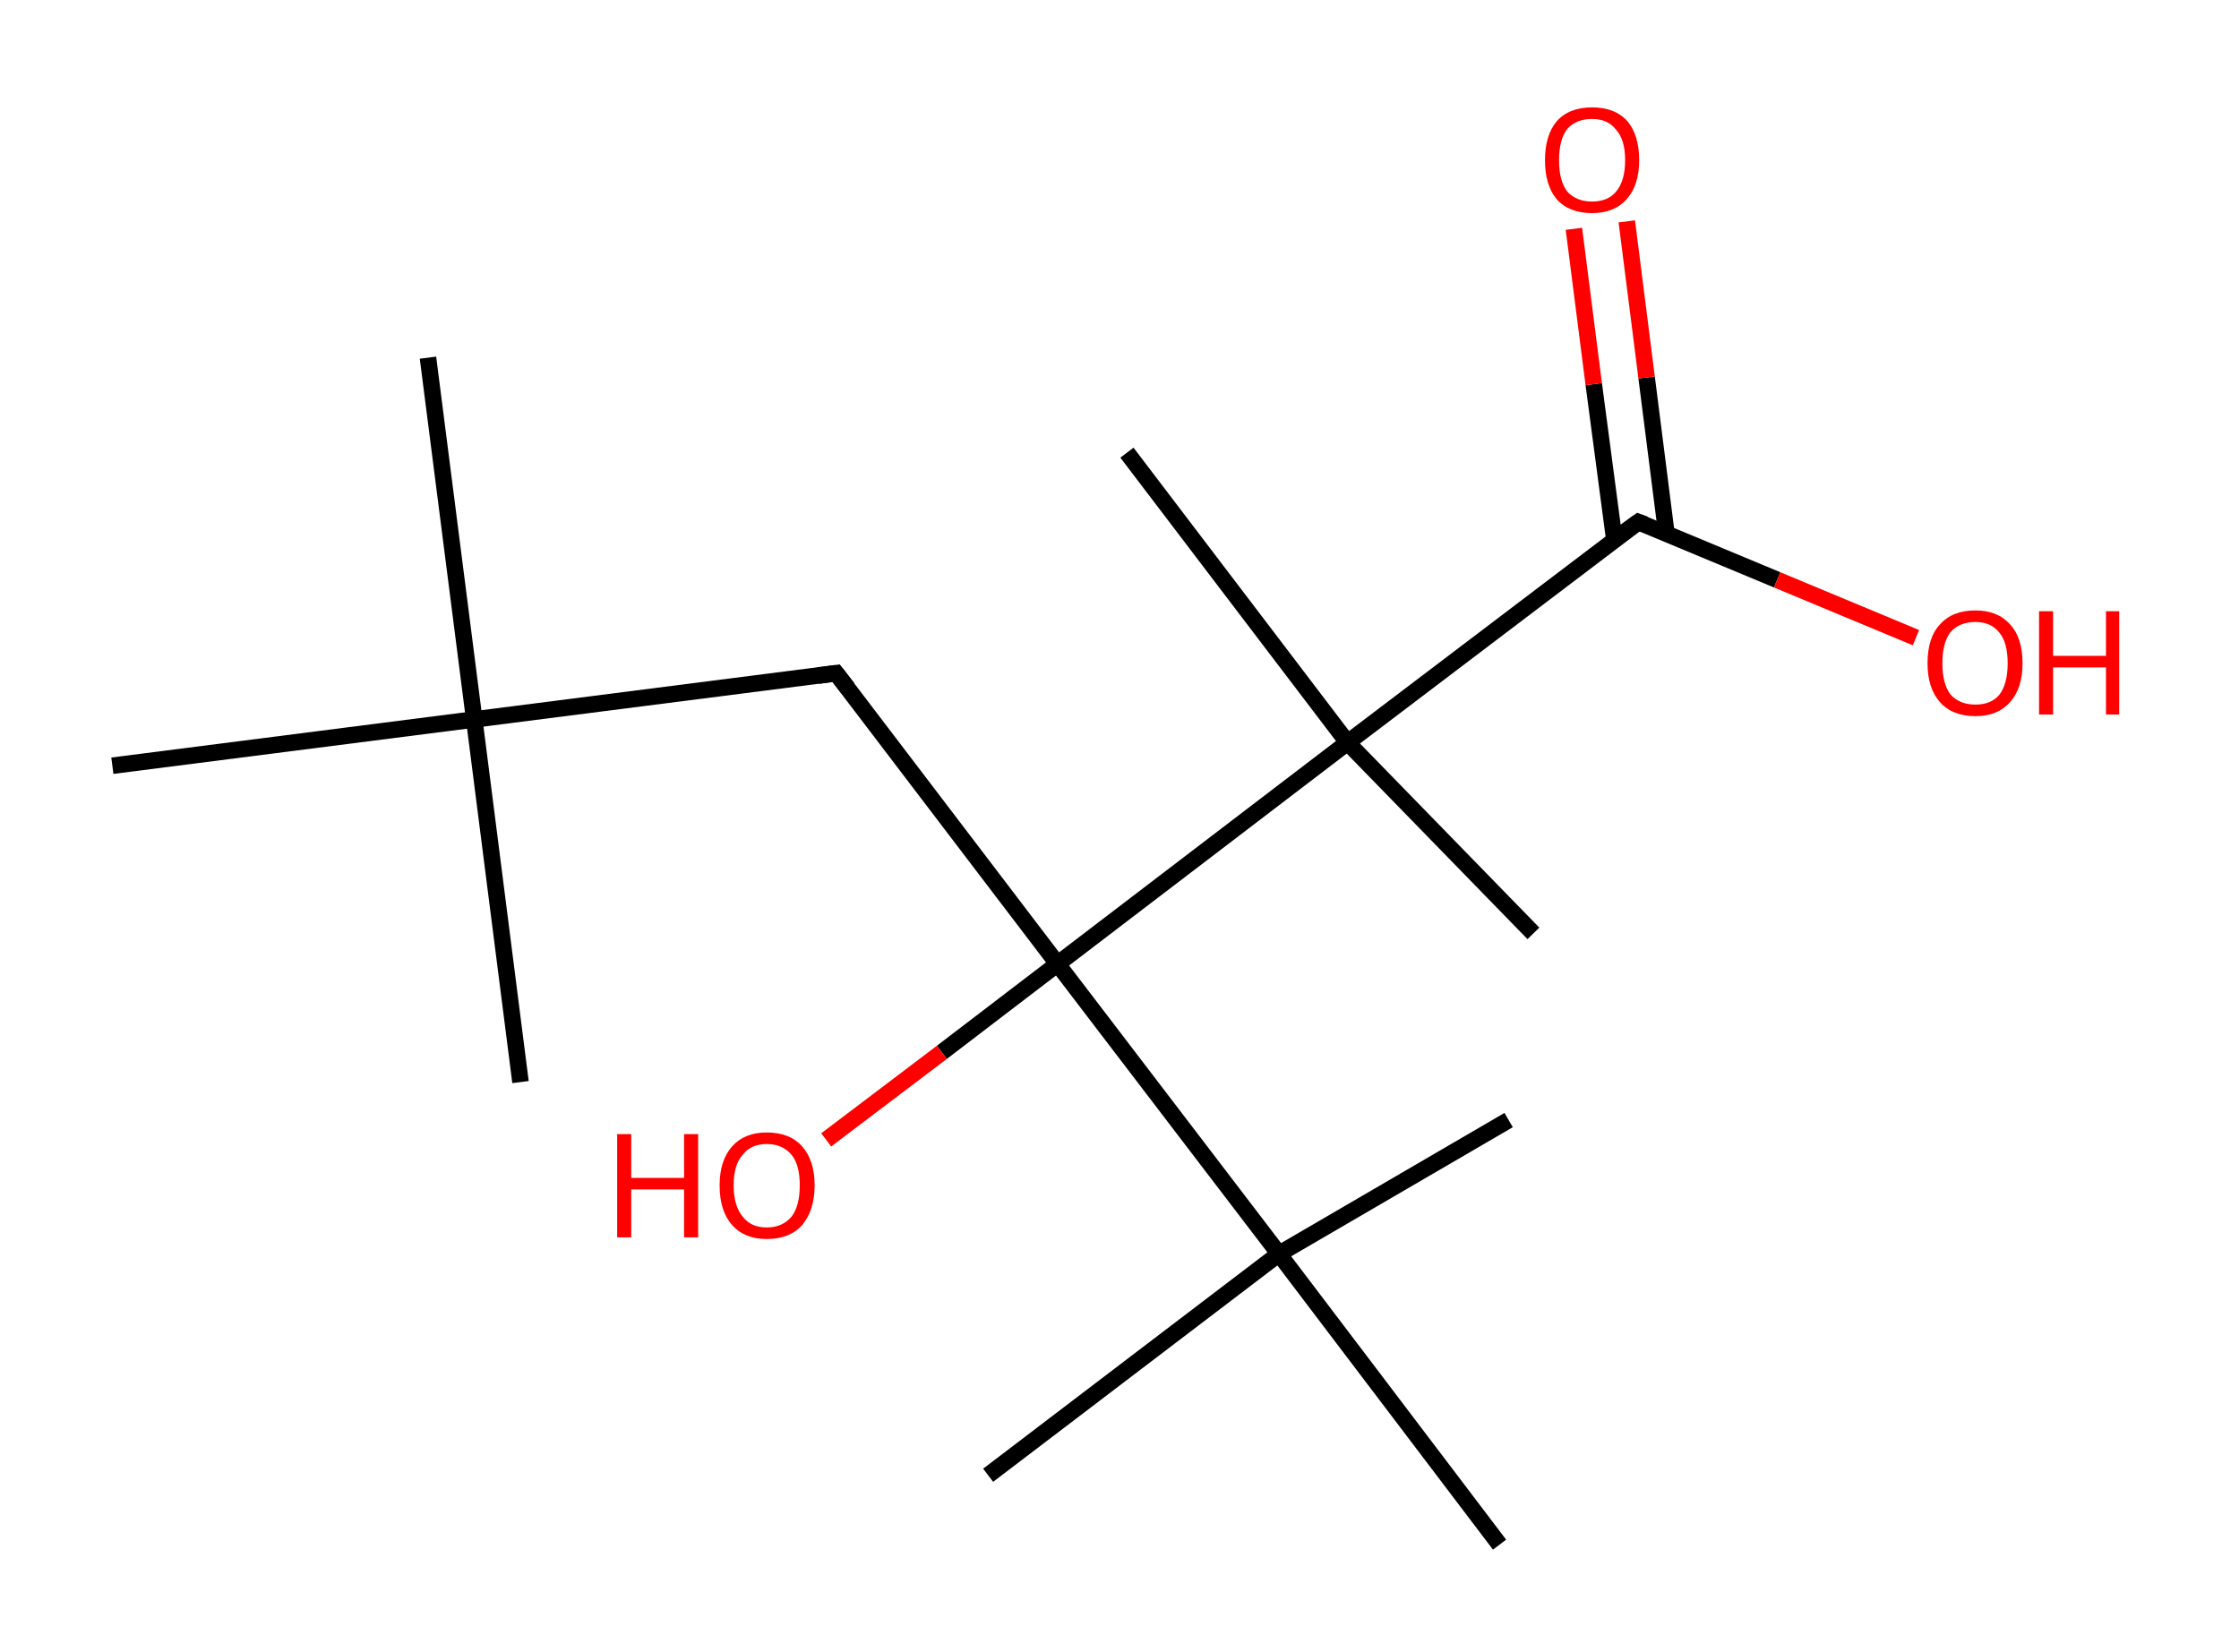 <?xml version='1.0' encoding='ASCII' standalone='yes'?>
<svg xmlns="http://www.w3.org/2000/svg" xmlns:rdkit="http://www.rdkit.org/xml" xmlns:xlink="http://www.w3.org/1999/xlink" version="1.1" baseProfile="full" xml:space="preserve" width="271px" height="200px" viewBox="0 0 271 200">
<!-- END OF HEADER -->
<rect style="opacity:1.0;fill:#FFFFFF;stroke:none" width="271.0" height="200.0" x="0.0" y="0.0"> </rect>
<path class="bond-0 atom-0 atom-1" d="M 51.8,43.3 L 57.4,87.1" style="fill:none;fill-rule:evenodd;stroke:#000000;stroke-width:2.0px;stroke-linecap:butt;stroke-linejoin:miter;stroke-opacity:1"/>
<path class="bond-1 atom-1 atom-2" d="M 57.4,87.1 L 63.0,131.0" style="fill:none;fill-rule:evenodd;stroke:#000000;stroke-width:2.0px;stroke-linecap:butt;stroke-linejoin:miter;stroke-opacity:1"/>
<path class="bond-2 atom-1 atom-3" d="M 57.4,87.1 L 13.6,92.7" style="fill:none;fill-rule:evenodd;stroke:#000000;stroke-width:2.0px;stroke-linecap:butt;stroke-linejoin:miter;stroke-opacity:1"/>
<path class="bond-3 atom-1 atom-4" d="M 57.4,87.1 L 101.2,81.5" style="fill:none;fill-rule:evenodd;stroke:#000000;stroke-width:2.0px;stroke-linecap:butt;stroke-linejoin:miter;stroke-opacity:1"/>
<path class="bond-4 atom-4 atom-5" d="M 101.2,81.5 L 128.0,116.7" style="fill:none;fill-rule:evenodd;stroke:#000000;stroke-width:2.0px;stroke-linecap:butt;stroke-linejoin:miter;stroke-opacity:1"/>
<path class="bond-5 atom-5 atom-6" d="M 128.0,116.7 L 114.0,127.4" style="fill:none;fill-rule:evenodd;stroke:#000000;stroke-width:2.0px;stroke-linecap:butt;stroke-linejoin:miter;stroke-opacity:1"/>
<path class="bond-5 atom-5 atom-6" d="M 114.0,127.4 L 100.0,138.0" style="fill:none;fill-rule:evenodd;stroke:#FF0000;stroke-width:2.0px;stroke-linecap:butt;stroke-linejoin:miter;stroke-opacity:1"/>
<path class="bond-6 atom-5 atom-7" d="M 128.0,116.7 L 154.8,151.8" style="fill:none;fill-rule:evenodd;stroke:#000000;stroke-width:2.0px;stroke-linecap:butt;stroke-linejoin:miter;stroke-opacity:1"/>
<path class="bond-7 atom-7 atom-8" d="M 154.8,151.8 L 119.6,178.6" style="fill:none;fill-rule:evenodd;stroke:#000000;stroke-width:2.0px;stroke-linecap:butt;stroke-linejoin:miter;stroke-opacity:1"/>
<path class="bond-8 atom-7 atom-9" d="M 154.8,151.8 L 182.6,135.6" style="fill:none;fill-rule:evenodd;stroke:#000000;stroke-width:2.0px;stroke-linecap:butt;stroke-linejoin:miter;stroke-opacity:1"/>
<path class="bond-9 atom-7 atom-10" d="M 154.8,151.8 L 181.5,187.0" style="fill:none;fill-rule:evenodd;stroke:#000000;stroke-width:2.0px;stroke-linecap:butt;stroke-linejoin:miter;stroke-opacity:1"/>
<path class="bond-10 atom-5 atom-11" d="M 128.0,116.7 L 163.1,89.9" style="fill:none;fill-rule:evenodd;stroke:#000000;stroke-width:2.0px;stroke-linecap:butt;stroke-linejoin:miter;stroke-opacity:1"/>
<path class="bond-11 atom-11 atom-12" d="M 163.1,89.9 L 185.6,113.0" style="fill:none;fill-rule:evenodd;stroke:#000000;stroke-width:2.0px;stroke-linecap:butt;stroke-linejoin:miter;stroke-opacity:1"/>
<path class="bond-12 atom-11 atom-13" d="M 163.1,89.9 L 136.4,54.8" style="fill:none;fill-rule:evenodd;stroke:#000000;stroke-width:2.0px;stroke-linecap:butt;stroke-linejoin:miter;stroke-opacity:1"/>
<path class="bond-13 atom-11 atom-14" d="M 163.1,89.9 L 198.3,63.2" style="fill:none;fill-rule:evenodd;stroke:#000000;stroke-width:2.0px;stroke-linecap:butt;stroke-linejoin:miter;stroke-opacity:1"/>
<path class="bond-14 atom-14 atom-15" d="M 201.7,64.6 L 199.3,45.7" style="fill:none;fill-rule:evenodd;stroke:#000000;stroke-width:2.0px;stroke-linecap:butt;stroke-linejoin:miter;stroke-opacity:1"/>
<path class="bond-14 atom-14 atom-15" d="M 199.3,45.7 L 196.9,26.8" style="fill:none;fill-rule:evenodd;stroke:#FF0000;stroke-width:2.0px;stroke-linecap:butt;stroke-linejoin:miter;stroke-opacity:1"/>
<path class="bond-14 atom-14 atom-15" d="M 195.4,65.4 L 192.9,46.5" style="fill:none;fill-rule:evenodd;stroke:#000000;stroke-width:2.0px;stroke-linecap:butt;stroke-linejoin:miter;stroke-opacity:1"/>
<path class="bond-14 atom-14 atom-15" d="M 192.9,46.5 L 190.5,27.7" style="fill:none;fill-rule:evenodd;stroke:#FF0000;stroke-width:2.0px;stroke-linecap:butt;stroke-linejoin:miter;stroke-opacity:1"/>
<path class="bond-15 atom-14 atom-16" d="M 198.3,63.2 L 215.1,70.2" style="fill:none;fill-rule:evenodd;stroke:#000000;stroke-width:2.0px;stroke-linecap:butt;stroke-linejoin:miter;stroke-opacity:1"/>
<path class="bond-15 atom-14 atom-16" d="M 215.1,70.2 L 231.9,77.2" style="fill:none;fill-rule:evenodd;stroke:#FF0000;stroke-width:2.0px;stroke-linecap:butt;stroke-linejoin:miter;stroke-opacity:1"/>
<path d="M 99.0,81.8 L 101.2,81.5 L 102.6,83.3" style="fill:none;stroke:#000000;stroke-width:2.0px;stroke-linecap:butt;stroke-linejoin:miter;stroke-opacity:1;"/>
<path d="M 196.5,64.5 L 198.3,63.2 L 199.1,63.5" style="fill:none;stroke:#000000;stroke-width:2.0px;stroke-linecap:butt;stroke-linejoin:miter;stroke-opacity:1;"/>
<path class="atom-6" d="M 74.7 137.3 L 76.4 137.3 L 76.4 142.6 L 82.8 142.6 L 82.8 137.3 L 84.5 137.3 L 84.5 149.8 L 82.8 149.8 L 82.8 144.0 L 76.4 144.0 L 76.4 149.8 L 74.7 149.8 L 74.7 137.3 " fill="#FF0000"/>
<path class="atom-6" d="M 87.1 143.5 Q 87.1 140.5, 88.6 138.8 Q 90.1 137.1, 92.8 137.1 Q 95.6 137.1, 97.1 138.8 Q 98.6 140.5, 98.6 143.5 Q 98.6 146.5, 97.1 148.3 Q 95.6 150.0, 92.8 150.0 Q 90.1 150.0, 88.6 148.3 Q 87.1 146.6, 87.1 143.5 M 92.8 148.6 Q 94.7 148.6, 95.8 147.3 Q 96.8 146.0, 96.8 143.5 Q 96.8 141.0, 95.8 139.8 Q 94.7 138.5, 92.8 138.5 Q 90.9 138.5, 89.9 139.8 Q 88.8 141.0, 88.8 143.5 Q 88.8 146.0, 89.9 147.3 Q 90.9 148.6, 92.8 148.6 " fill="#FF0000"/>
<path class="atom-15" d="M 187.0 19.4 Q 187.0 16.4, 188.4 14.7 Q 189.9 13.0, 192.7 13.0 Q 195.5 13.0, 197.0 14.7 Q 198.4 16.4, 198.4 19.4 Q 198.4 22.4, 196.9 24.1 Q 195.4 25.8, 192.7 25.8 Q 189.9 25.8, 188.4 24.1 Q 187.0 22.4, 187.0 19.4 M 192.7 24.4 Q 194.6 24.4, 195.6 23.2 Q 196.7 21.9, 196.7 19.4 Q 196.7 16.9, 195.6 15.7 Q 194.6 14.4, 192.7 14.4 Q 190.8 14.4, 189.7 15.6 Q 188.7 16.9, 188.7 19.4 Q 188.7 21.9, 189.7 23.2 Q 190.8 24.4, 192.7 24.4 " fill="#FF0000"/>
<path class="atom-16" d="M 233.3 80.3 Q 233.3 77.2, 234.8 75.6 Q 236.3 73.9, 239.1 73.9 Q 241.8 73.9, 243.3 75.6 Q 244.8 77.2, 244.8 80.3 Q 244.8 83.3, 243.3 85.0 Q 241.8 86.7, 239.1 86.7 Q 236.3 86.7, 234.8 85.0 Q 233.3 83.3, 233.3 80.3 M 239.1 85.3 Q 241.0 85.3, 242.0 84.1 Q 243.0 82.8, 243.0 80.3 Q 243.0 77.8, 242.0 76.6 Q 241.0 75.3, 239.1 75.3 Q 237.2 75.3, 236.1 76.5 Q 235.1 77.8, 235.1 80.3 Q 235.1 82.8, 236.1 84.1 Q 237.2 85.3, 239.1 85.3 " fill="#FF0000"/>
<path class="atom-16" d="M 246.8 74.0 L 248.5 74.0 L 248.5 79.4 L 254.9 79.4 L 254.9 74.0 L 256.5 74.0 L 256.5 86.5 L 254.9 86.5 L 254.9 80.8 L 248.5 80.8 L 248.5 86.5 L 246.8 86.5 L 246.8 74.0 " fill="#FF0000"/>
</svg>
